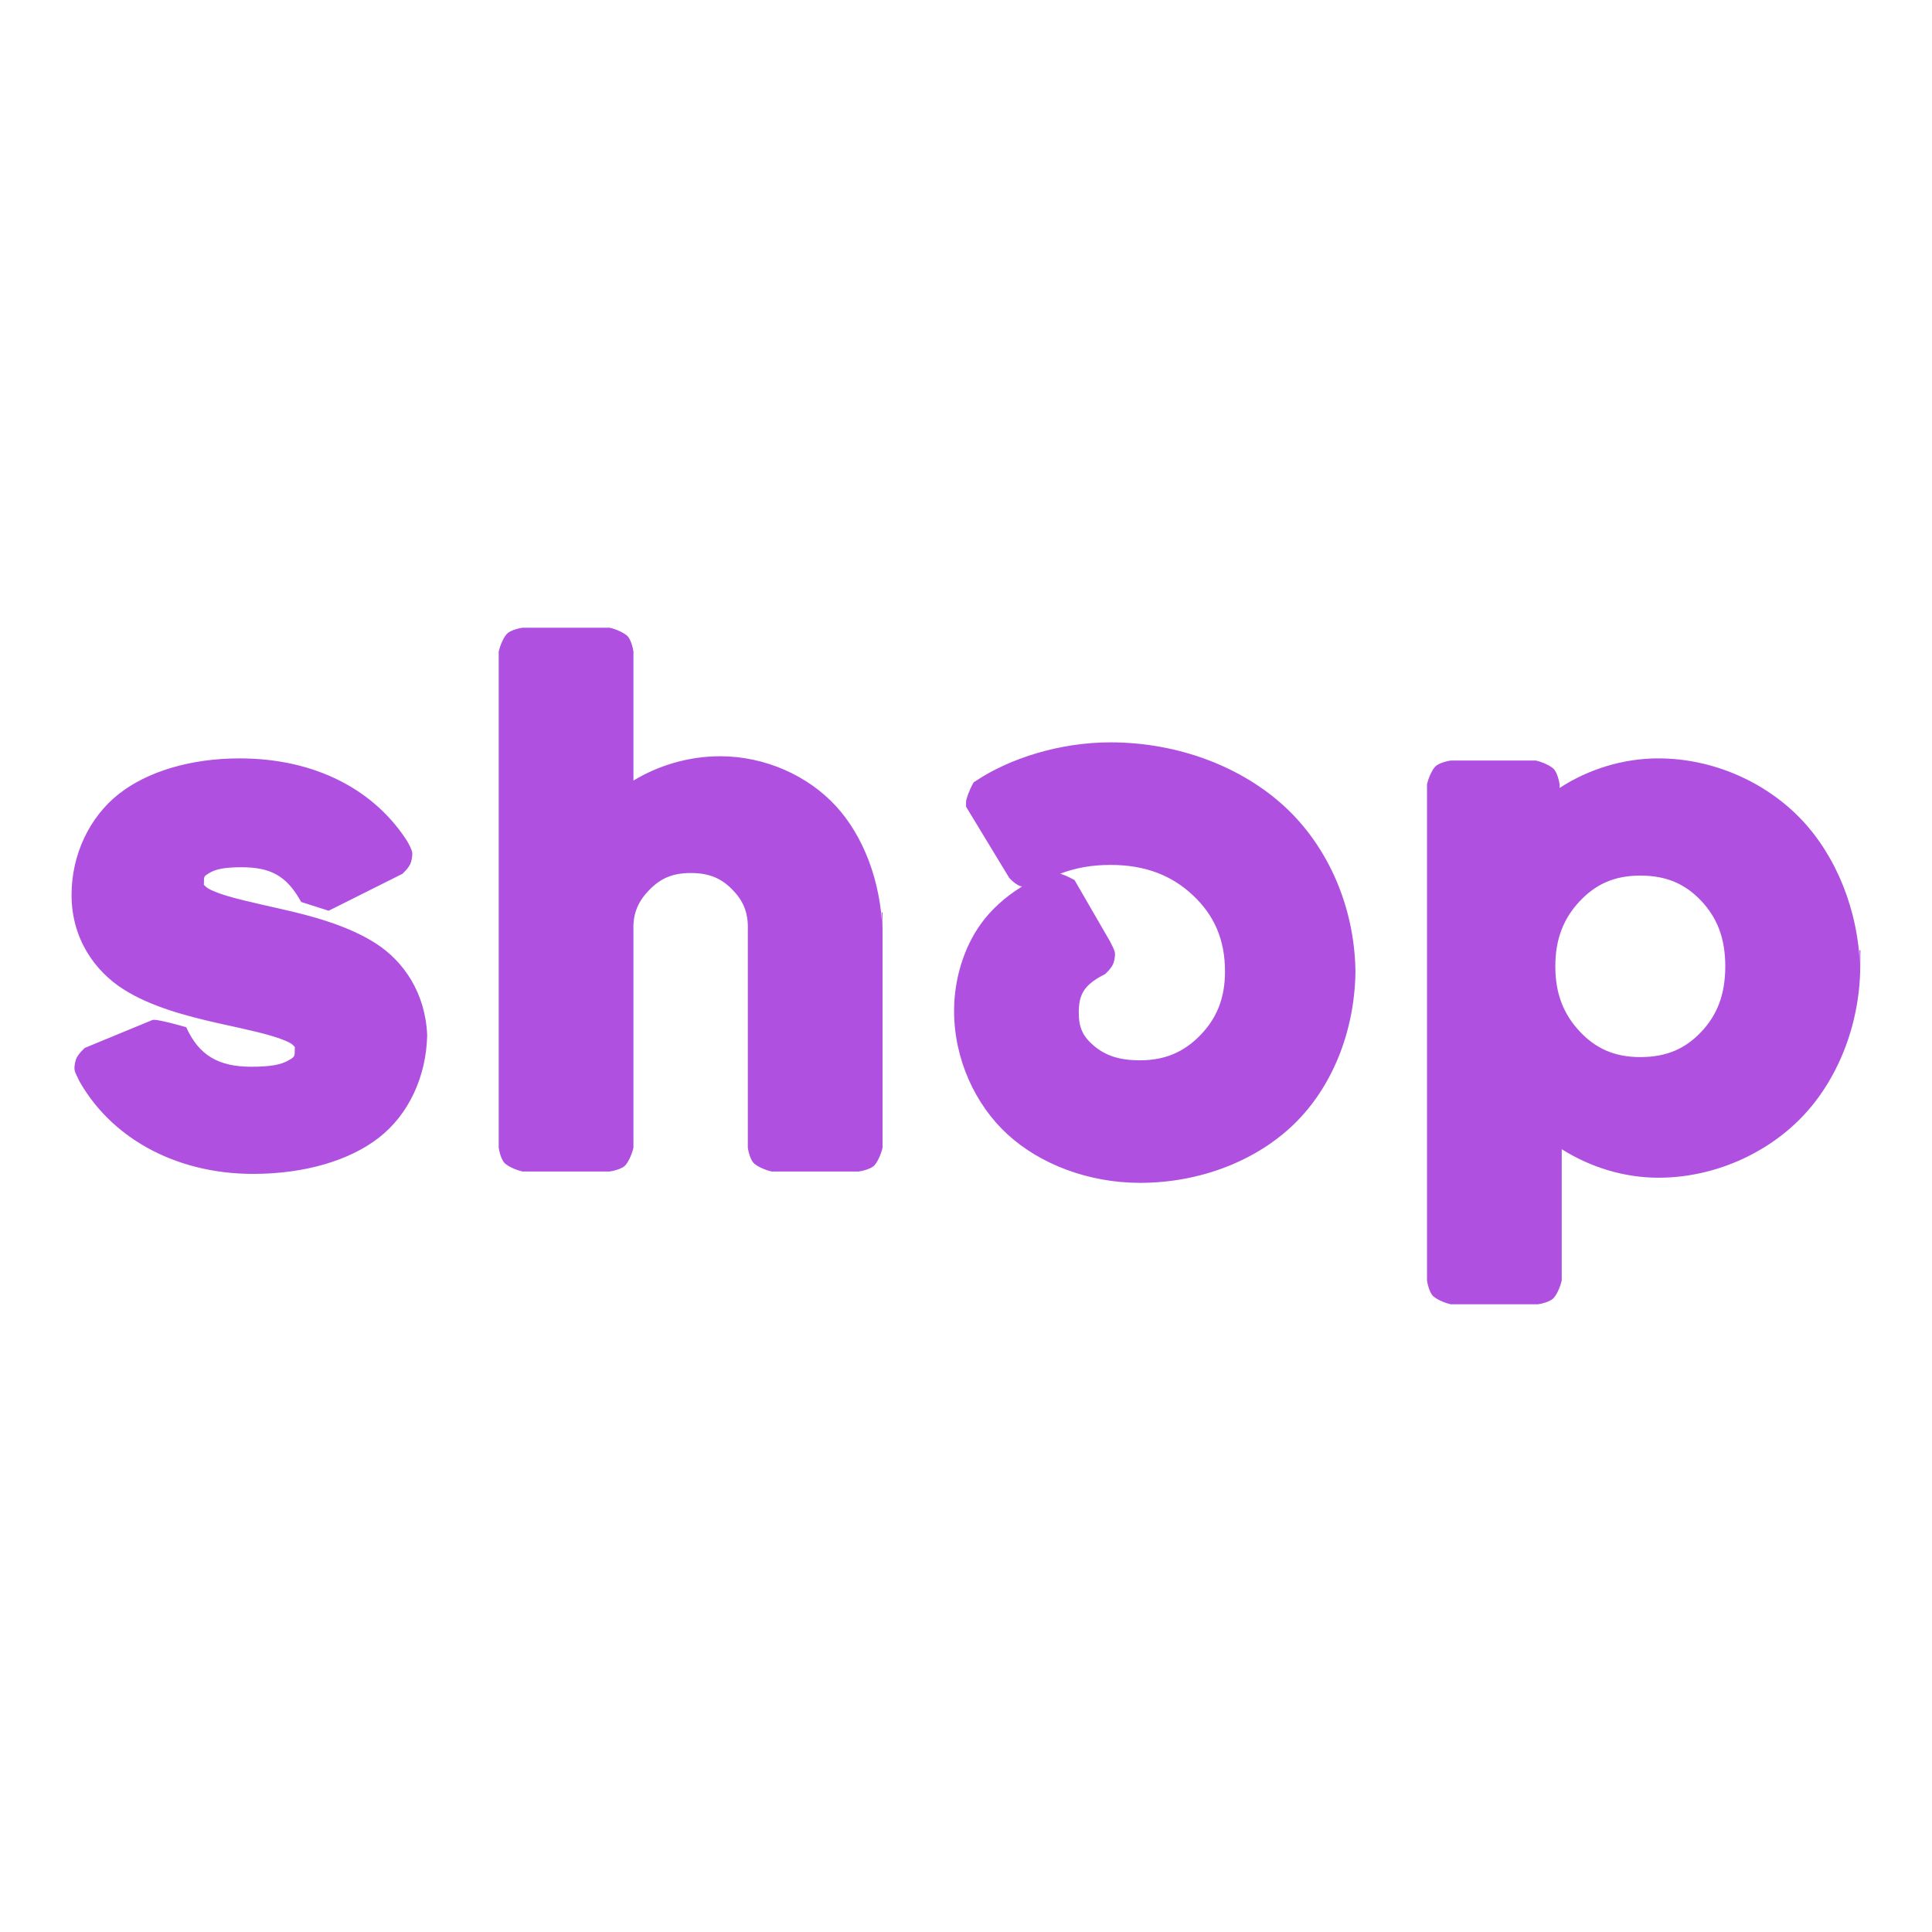 <svg height="24" viewBox="0 -960 960 960" width="24" xmlns="http://www.w3.org/2000/svg"><path fill="rgb(175, 80, 225)" d="m924.446-487.86-.108 8.88c-.35 28.76-11.449 55.88-29.01 74.09-17.597 18.25-43.862 30.09-71.239 30.09-17.463 0-34.087-5.39-48.074-14.16v65.2c-.767 3.5-2.837 7.9-4.519 9.22-1.842 1.45-5.501 2.42-7.333 2.63h-43.242c-3.501-.76-7.894-2.83-9.216-4.51-1.448-1.83-2.421-5.5-2.636-7.34v-246.49c.766-3.5 2.836-7.9 4.518-9.22 1.842-1.45 5.501-2.42 7.334-2.63h42.183c3.501.76 7.893 2.83 9.216 4.51 1.447 1.83 2.422 5.49 2.636 7.34v1.78c14.371-9.35 31.576-14.69 49.027-14.69 27.398 0 53.437 11.88 70.907 30.14 17.426 18.22 28.511 45.24 29.34 73.88l-.253-8.72zm-79.2 40.69c7.952-8.38 12.036-18.59 12.036-32.67 0-14.02-4.084-24.24-12.037-32.62-7.909-8.34-17.217-12.46-30.19-12.46-12.909 0-22.207 4.3-30.149 12.78-7.979 8.51-12.076 18.76-12.076 32.3s4.097 23.79 12.076 32.31c7.943 8.48 17.241 12.79 30.149 12.79 12.977 0 22.287-4.11 30.191-12.43zm-171.726-30.21v.22c-.413 30.16-11.845 57.6-30.49 75.7-18.631 18.08-46.472 29.21-76.561 29.21-25.671 0-49.753-9.35-65.803-24.06-16.125-14.78-26.585-37.46-26.585-61.41 0-16.1 5.045-31.57 13.046-42.84 5.282-7.45 12.538-13.93 20.698-18.92-.704-.18-1.314-.39-1.71-.58-1.794-.88-3.354-2.43-3.822-2.9l-.76-.75-21.502-35.44v-2.48c0-1.07 1.305-5.19 3.567-9.28l.176-.32 1.09-.72c16.924-11.3 41.951-19.18 66.839-19.18 33.983 0 65.412 12.29 86.732 32 21.378 19.78 34.624 49.51 35.085 81.75zm-140.09-45.59.512.28 18.68 32.29-1.224-1.73c.97 1.37 2.412 4.05 2.602 5.67.212 1.77-.445 4.57-.986 5.68-.877 1.8-2.428 3.36-2.901 3.83l-.947.95-.838.43c-10.157 5.24-12.293 10.22-12.293 18.89 0 7.42 2.149 11.82 7.635 16.43 5.677 4.75 12.467 7.11 22.799 7.11 12.447 0 21.818-4.14 29.879-12.39 8.096-8.29 12.349-18.24 12.349-31.74 0-15.84-5.344-27.83-15.769-37.71-10.481-9.93-23.659-15.25-41.12-15.25-9.129 0-17.313 1.43-24.981 4.35 1.791.59 4.197 1.58 6.603 2.91zm-94.898 16.31v116.93c-.768 3.5-2.841 7.9-4.523 9.23-1.842 1.44-5.499 2.4-7.33 2.61h-43.242c-3.502-.76-7.894-2.82-9.218-4.51-1.449-1.83-2.423-5.49-2.638-7.33v-108.06c.349-9.06-2.513-15.01-7.956-20.45-5.445-5.45-11.397-7.96-20.456-7.96-8.971 0-14.91 2.67-20.402 8.26-5.481 5.57-8.362 11.57-8.014 20.15v108.06c-.768 3.5-2.84 7.9-4.522 9.23-1.842 1.44-5.5 2.4-7.331 2.61h-43.242c-3.501-.76-7.895-2.83-9.219-4.51-1.448-1.83-2.421-5.49-2.634-7.33v-246.5c.76-3.49 2.82-7.88 4.494-9.2 1.834-1.46 5.506-2.44 7.359-2.66h43.242c3.516.77 7.918 2.85 9.236 4.54 1.441 1.84 2.407 5.5 2.617 7.32v64.1c12.587-7.65 27.698-12.09 43.076-12.09 22.461 0 43.671 9.71 57.491 24.71 13.743 14.93 22.319 37.43 23.104 61.53l-.283-8.68zm-226.276 60.93v.21c-.455 20.61-9.261 39.47-24.184 50.98-14.656 11.31-36.945 17.84-62.253 17.84-39.425 0-71.794-18.64-87.384-47.9l1.183 1.68c-.966-1.37-2.399-4.04-2.587-5.66-.207-1.77.445-4.56.982-5.66.871-1.8 2.407-3.35 2.88-3.83l1.217-1.22 33.527-13.84c1.377-.99 16.899 3.54 16.899 3.54 6.296 13.98 16.03 19.64 32.325 19.64 9.524 0 14.785-.98 18.544-3.18 3.072-1.8 3.072-1.83 3.072-5.58 0-1.45.267-.72-.445-1.54-.925-1.07-1.855-1.63-4.864-2.88-6.621-2.75-17.198-5.04-32.936-8.49-15.307-3.48-33.286-8.08-47.108-16.95-13.98-8.97-25.571-24.99-25.571-46.75 0-20.1 8.969-38.67 23.37-50.07 14.157-11.21 35.751-17.77 60.097-17.77 37.306 0 67.602 15.4 84.287 42.68l.228.37-1.294-1.84c.965 1.37 2.4 4.05 2.59 5.67.208 1.78-.449 4.56-.99 5.67-.878 1.8-2.441 3.37-2.925 3.85l-.979.97-36.63 18.33-13.643-4.35c-7.262-13.11-15.255-17.26-29.691-17.26-8.427 0-12.827.92-16.091 2.94-2.636 1.64-2.547 1.52-2.547 4.87 0 1.35-.309.55.457 1.39.996 1.1 2.06 1.73 5.165 3 6.765 2.76 17.307 5.05 32.595 8.51 15.372 3.45 33.352 8.27 47.128 17.1 13.95 8.93 24.688 24.7 25.576 45.53z" stroke-width="11"/></svg>